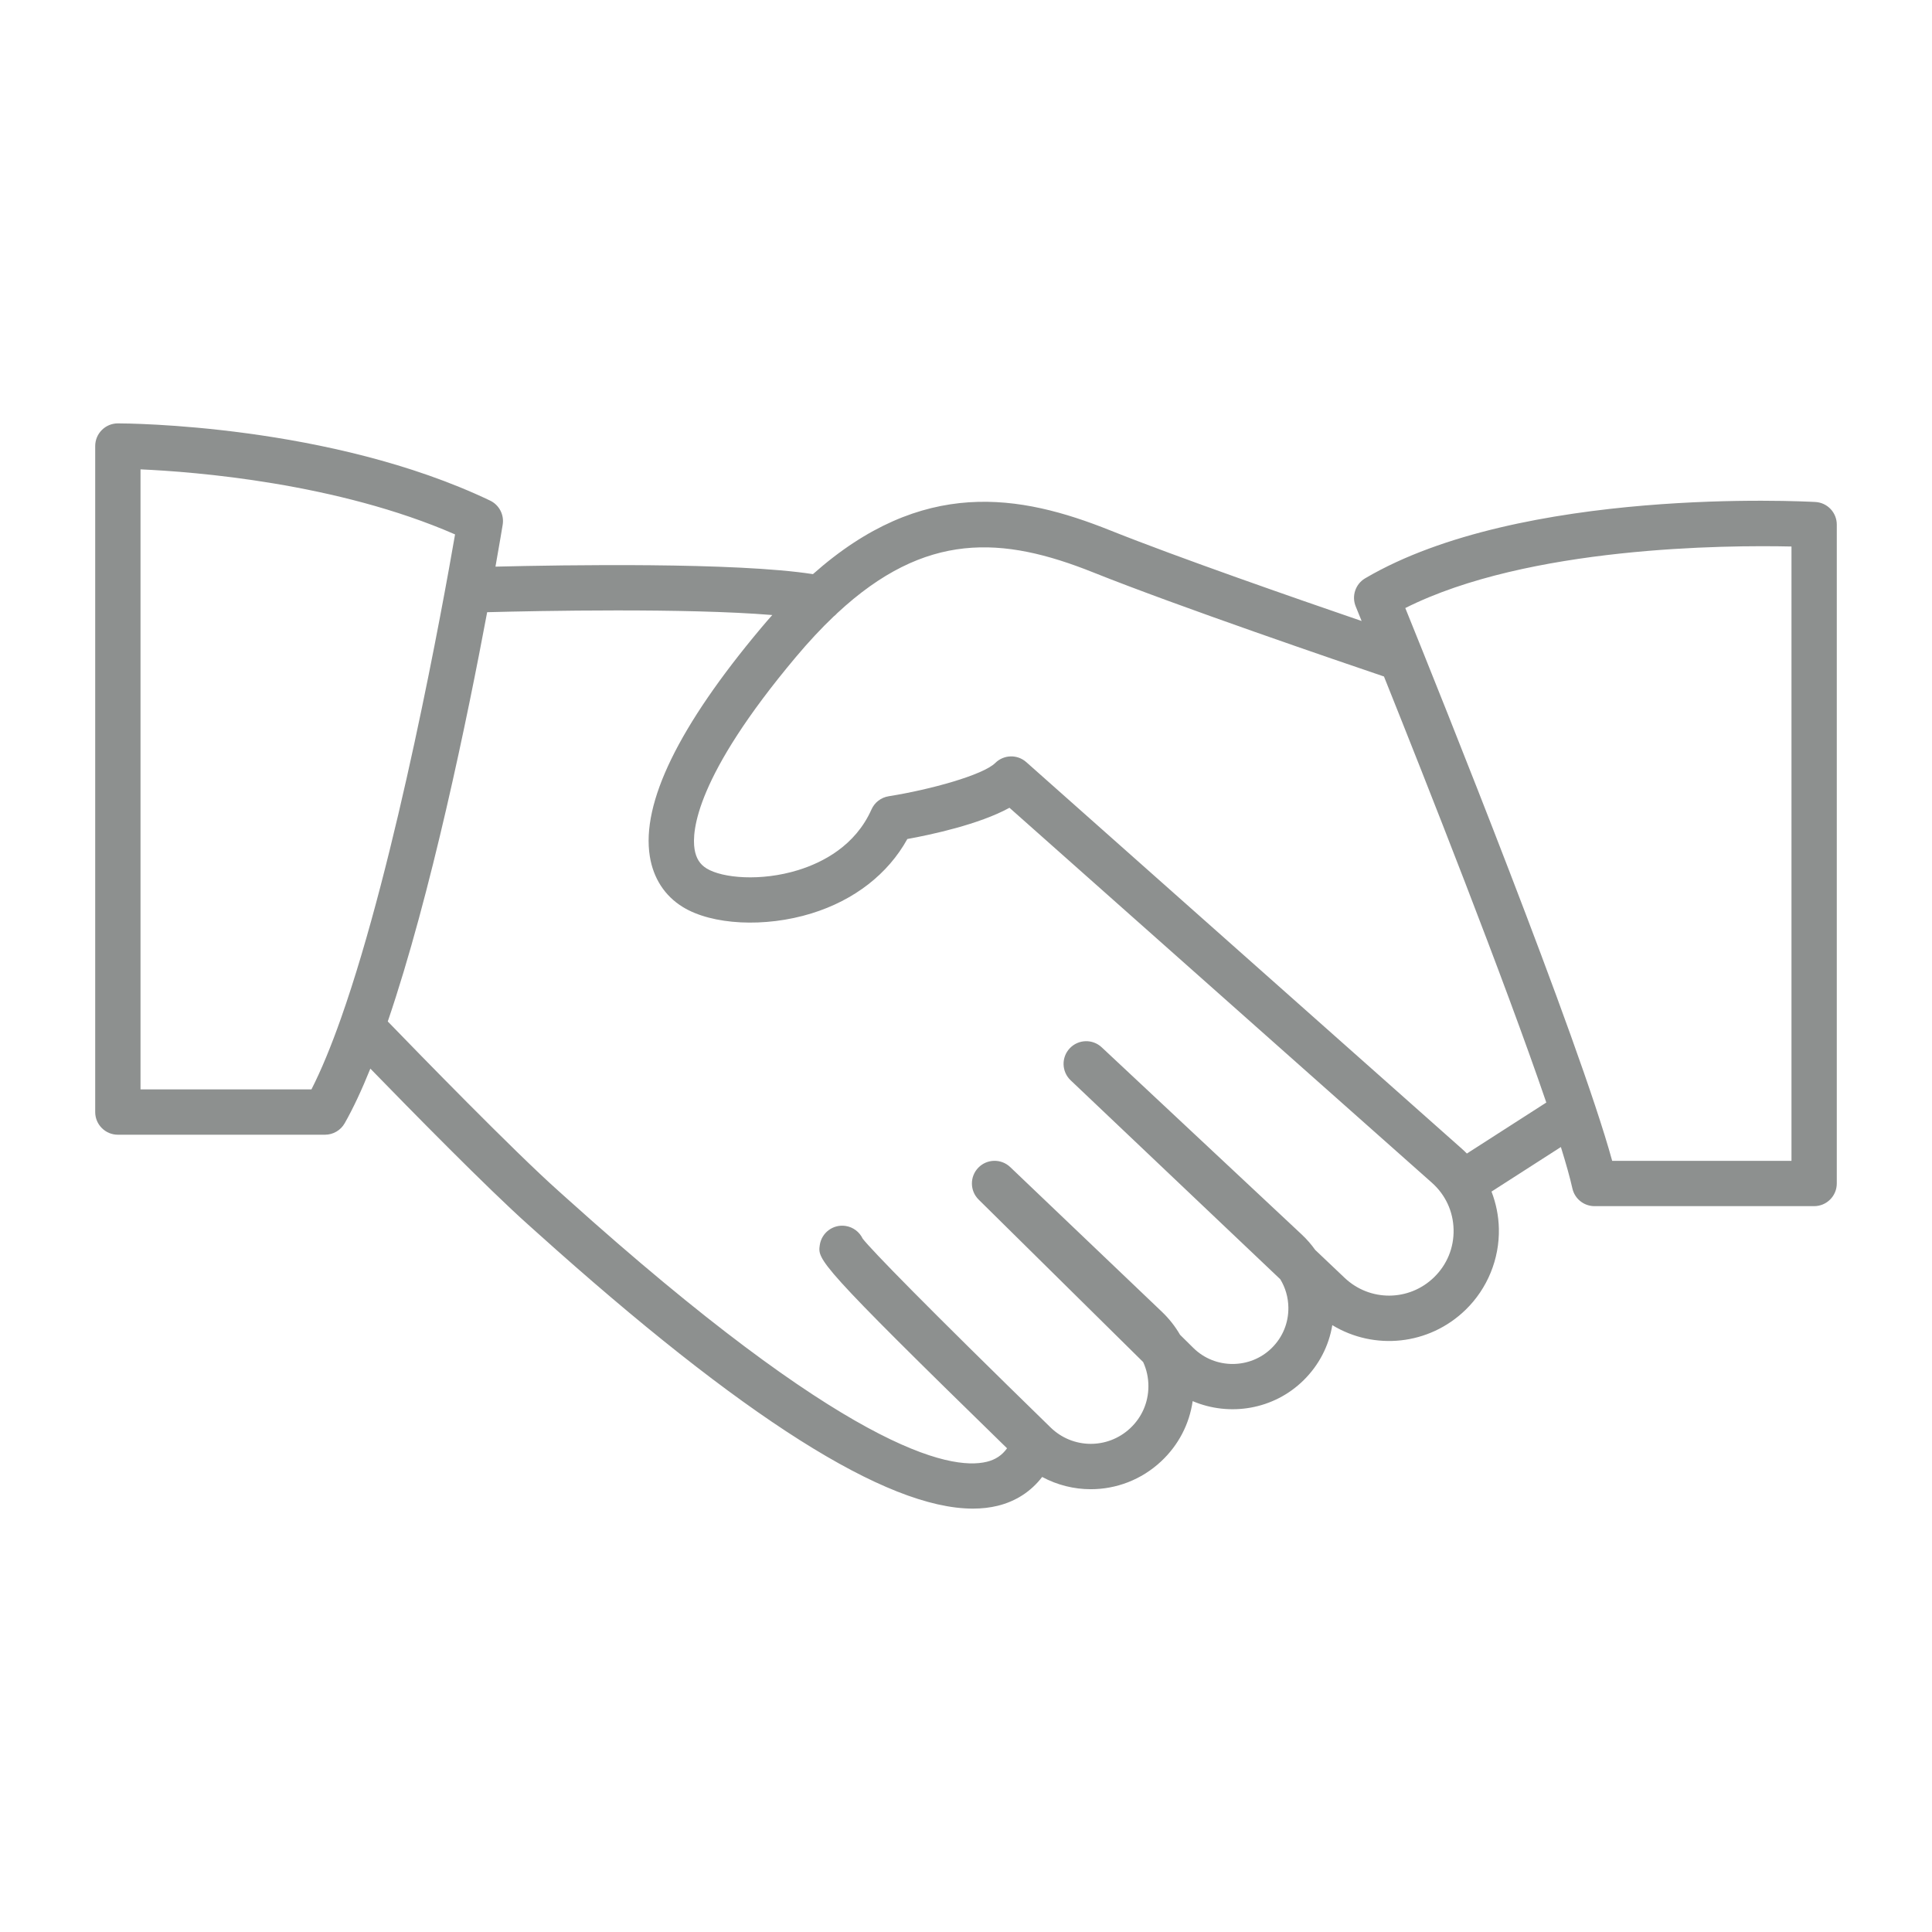 <?xml version="1.0" encoding="utf-8"?>
<!-- Generator: Adobe Illustrator 27.8.1, SVG Export Plug-In . SVG Version: 6.00 Build 0)  -->
<!DOCTYPE svg PUBLIC "-//W3C//DTD SVG 1.1//EN" "http://www.w3.org/Graphics/SVG/1.1/DTD/svg11.dtd">
<svg version="1.1" id="Layer_1" xmlns:x="http://ns.adobe.com/Extensibility/1.0/" xmlns:i="http://ns.adobe.com/AdobeIllustrator/10.0/" xmlns:graph="http://ns.adobe.com/Graphs/1.0/"
	 xmlns="http://www.w3.org/2000/svg" xmlns:xlink="http://www.w3.org/1999/xlink" x="0px" y="0px" width="500px" height="500px"
	 viewBox="0 0 500 500" style="enable-background:new 0 0 500 500;" xml:space="preserve">
<style type="text/css">
	.st0{fill:#8D908F;}
</style>
<path class="st0" d="M469.827,129.914c-3.089-0.169-76.172-3.981-116.517,19.747
	c-2.51,1.476-3.557,4.57-2.458,7.268c0.05,0.122,0.597,1.467,1.536,3.785
	c-16.931-5.802-47.578-16.455-65.091-23.46c-23.269-9.309-48.543-13.837-76.91,11.332
	c-19.945-3.108-64.55-2.376-82.161-1.94c1.088-6.125,1.736-10.045,1.869-10.854
	c0.422-2.574-0.907-5.118-3.262-6.242c-41.387-19.752-94.109-19.979-96.332-19.979c-3.239,0-5.864,2.626-5.864,5.864
	v172.365c0,3.238,2.625,5.864,5.864,5.864h53.604c2.11,0,4.057-1.134,5.099-2.968
	c2.252-3.966,4.471-8.754,6.642-14.138c10.324,10.619,30.412,31.082,40.887,40.42l2.248,2.016
	c53.329,47.951,90.375,71.434,112.804,71.434c2.288,0,4.423-0.245,6.408-0.731c4.735-1.163,8.626-3.706,11.519-7.461
	c3.919,2.108,8.247,3.171,12.582,3.171c6.534,0,13.076-2.402,18.217-7.219c4.477-4.194,7.298-9.628,8.15-15.579
	c9.512,4.051,20.985,2.242,28.736-5.428c3.963-3.922,6.511-8.861,7.404-14.234
	c10.847,6.578,25.022,5.234,34.498-3.973c5.648-5.49,8.787-13.154,8.608-21.029
	c-0.075-3.3-0.736-6.534-1.905-9.566l17.954-11.53c1.341,4.314,2.365,7.955,2.976,10.709
	c0.597,2.682,2.976,4.591,5.725,4.591h56.838c3.238,0,5.864-2.626,5.864-5.864V135.768
	C475.363,132.658,472.933,130.087,469.827,129.914z M80.601,281.936H36.366V121.471
	c14.084,0.623,50.894,3.506,81.404,16.834c-3.064,17.705-15.144,84.526-29.521,125.213
	c-0.011,0.025-0.017,0.052-0.028,0.078C85.739,270.618,83.187,276.865,80.601,281.936z M371.126,330.563
	c-6.452,6.272-16.615,6.329-23.139,0.138l-7.609-7.219c-1.018-1.433-2.188-2.777-3.505-4.009l-51.751-48.431
	c-2.358-2.209-6.059-2.09-8.275,0.26c-2.216,2.351-2.112,6.051,0.231,8.276l54.254,51.487
	c1.332,2.178,2.062,4.683,2.098,7.314c0.054,3.961-1.466,7.677-4.282,10.462c-5.591,5.534-14.7,5.539-20.301,0.011
	l-3.448-3.405c-1.258-2.175-2.837-4.186-4.716-5.976l-39.241-37.432c-2.327-2.219-6.012-2.152-8.257,0.159
	c-2.242,2.31-2.203,5.995,0.088,8.257l42.575,42.044c0.9,1.949,1.368,4.089,1.358,6.313
	c-0.018,4.141-1.692,7.984-4.716,10.816c-5.833,5.462-14.879,5.372-20.593-0.196
	c-0.019-0.019-0.038-0.037-0.057-0.056c-0.005-0.005-0.01-0.01-0.016-0.015
	c-32.397-31.582-46.231-45.805-48.564-48.798c-0.815-1.716-2.448-3.006-4.471-3.296
	c-3.211-0.465-6.177,1.77-6.635,4.976c-0.542,3.795-0.656,4.653,48.469,52.576
	c-1.303,1.812-2.988,2.935-5.226,3.484c-9.659,2.378-36.6-3.317-108.573-68.032l-2.286-2.05
	c-11.596-10.336-36.286-35.706-44.185-43.867c11.192-32.803,20.633-78.713,25.722-105.918
	c13.271-0.347,51.37-1.121,73.786,0.734c-0.955,1.074-1.912,2.179-2.873,3.324
	c-21.345,25.425-31.04,45.319-28.817,59.126c0.917,5.696,3.859,10.225,8.509,13.095
	c7.605,4.698,21.308,5.385,33.326,1.675c11.109-3.431,19.805-10.209,24.811-19.253
	c6.179-1.124,18.591-3.778,26.432-8.086l109.325,97.04c3.511,3.119,5.505,7.42,5.611,12.115
	C376.29,322.904,374.494,327.291,371.126,330.563z M379.629,298.532c-0.411-0.413-0.832-0.819-1.27-1.208
	l-112.76-100.09c-2.312-2.054-5.819-1.957-8.014,0.214c-3.158,3.12-16.787,6.905-27.602,8.622
	c-1.962,0.313-3.634,1.595-4.441,3.41c-4.189,9.425-12.644,13.745-18.998,15.707
	c-9.586,2.96-19.58,2.096-23.701-0.447c-1.735-1.072-2.718-2.654-3.092-4.981
	c-0.751-4.665,0.301-18.845,26.221-49.722c3.342-3.981,6.605-7.468,9.81-10.519
	c0.32-0.244,0.616-0.517,0.881-0.824c22.868-21.264,42.784-19.952,66.279-10.549
	c22.041,8.815,64.401,23.262,75.23,26.933c10.855,27.09,31.103,78.31,42.009,110.256L379.629,298.532z
	 M463.634,300.42h-46.405c-8.648-31.544-44.566-120.892-53.541-143.059c31.79-15.986,83.114-16.304,99.946-15.924
	V300.42z"/>
</svg>
